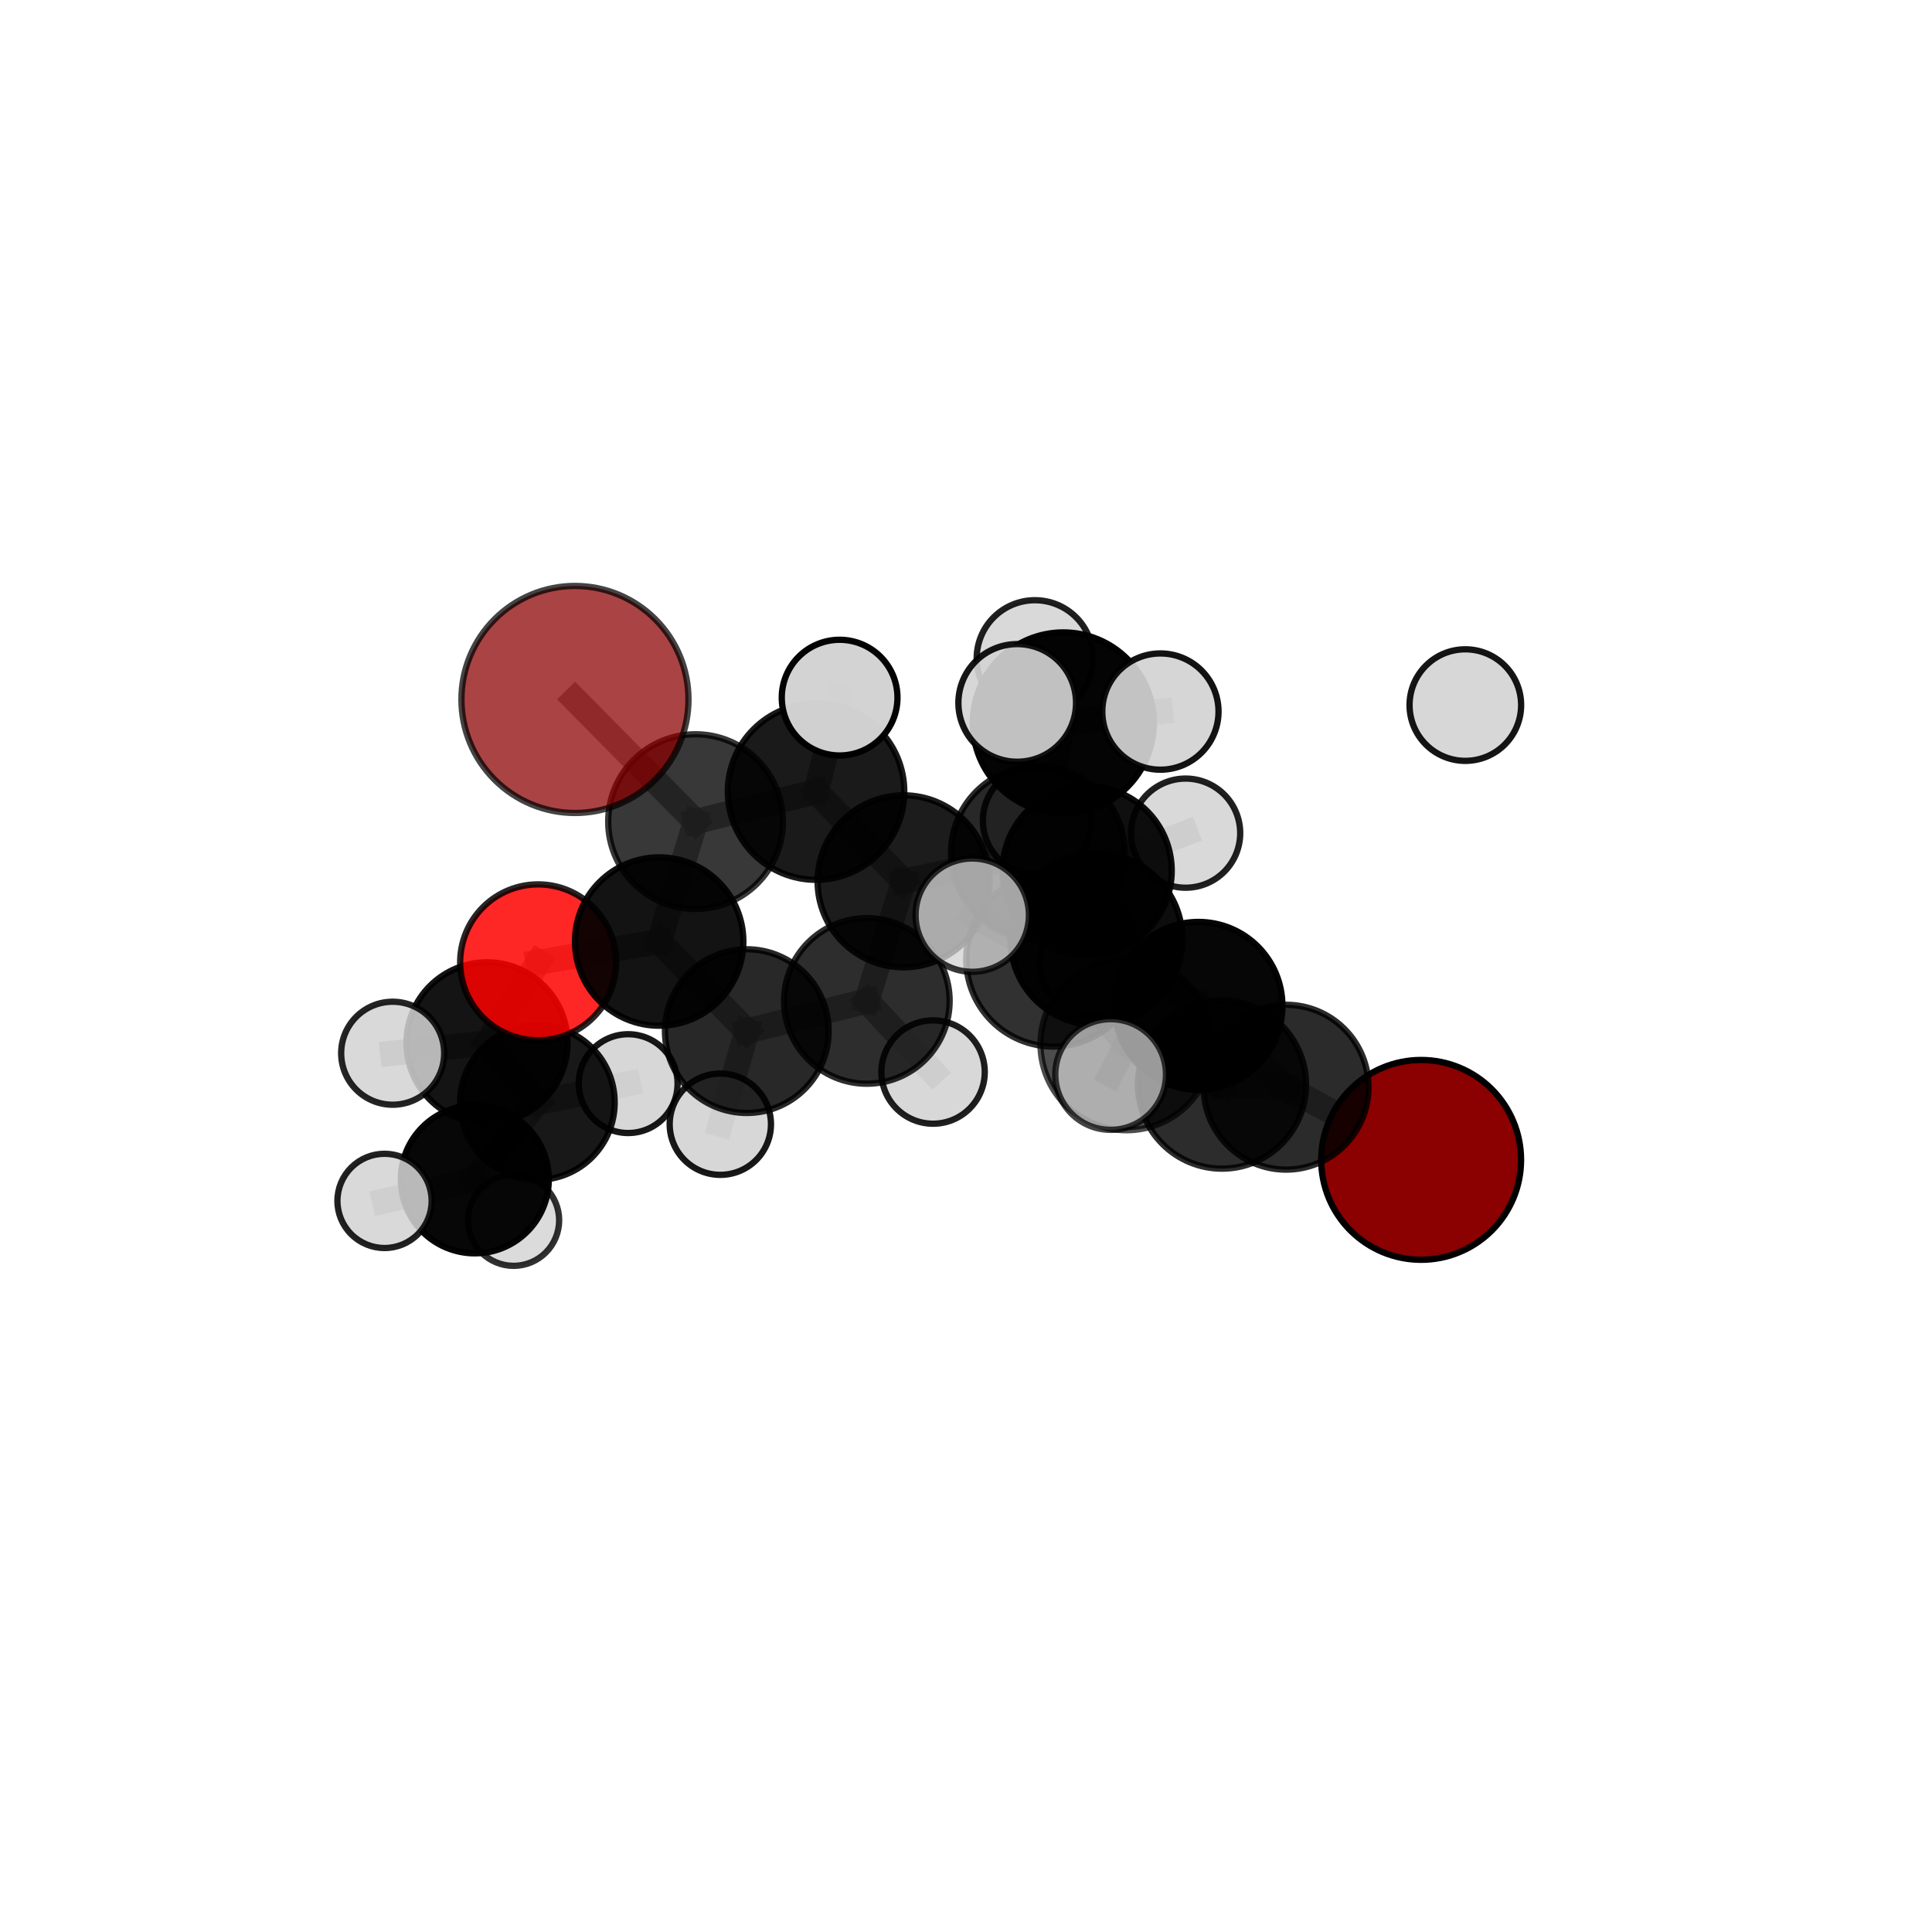 <?xml version="1.0" encoding="utf-8" standalone="no"?>
<!DOCTYPE svg PUBLIC "-//W3C//DTD SVG 1.1//EN"
  "http://www.w3.org/Graphics/SVG/1.1/DTD/svg11.dtd">
<svg xmlns:xlink="http://www.w3.org/1999/xlink" width="153pt" height="153pt" viewBox="0 0 153 153" xmlns="http://www.w3.org/2000/svg" version="1.1">
 <defs>
  <style type="text/css">*{stroke-linejoin: round; stroke-linecap: butt}</style>
 </defs>
 <g id="figure_1">
  <g id="patch_1">
   <path d="M 0 153 
L 153 153 
L 153 0 
L 0 0 
L 0 153 
z
" style="fill: none"/>
  </g>
  <g id="patch_2">
   <path d="M 7.2 145.8 
L 145.8 145.8 
L 145.8 7.2 
L 7.2 7.2 
L 7.2 145.8 
z
" style="fill: none"/>
  </g>
  <g id="axes_1">
   <g id="line2d_1">
    <path d="M 112.544 91.853 
L 101.848 86.098 
" clip-path="url(#pfdcb769506)" style="fill: none; stroke: #808080; stroke-opacity: 0.664; stroke-width: 2; stroke-linecap: square"/>
   </g>
   <g id="line2d_2">
    <path d="M 101.848 86.098 
L 96.771 85.893 
" clip-path="url(#pfdcb769506)" style="fill: none; stroke: #808080; stroke-opacity: 0.69; stroke-width: 2; stroke-linecap: square"/>
   </g>
   <g id="line2d_3">
    <path d="M 45.532 55.392 
L 55.083 65.067 
" clip-path="url(#pfdcb769506)" style="fill: none; stroke: #808080; stroke-opacity: 0.759; stroke-width: 2; stroke-linecap: square"/>
   </g>
   <g id="line2d_4">
    <path d="M 55.083 65.067 
L 52.201 74.562 
" clip-path="url(#pfdcb769506)" style="fill: none; stroke: #808080; stroke-opacity: 0.721; stroke-width: 2; stroke-linecap: square"/>
   </g>
   <g id="line2d_5">
    <path d="M 42.615 76.209 
L 52.201 74.562 
" clip-path="url(#pfdcb769506)" style="fill: none; stroke: #808080; stroke-opacity: 0.698; stroke-width: 2; stroke-linecap: square"/>
   </g>
   <g id="line2d_6">
    <path d="M 42.615 76.209 
L 38.567 82.583 
" clip-path="url(#pfdcb769506)" style="fill: none; stroke: #808080; stroke-opacity: 0.677; stroke-width: 2; stroke-linecap: square"/>
   </g>
   <g id="line2d_7">
    <path d="M 38.567 82.583 
L 42.558 87.312 
" clip-path="url(#pfdcb769506)" style="fill: none; stroke: #808080; stroke-opacity: 0.641; stroke-width: 2; stroke-linecap: square"/>
   </g>
   <g id="line2d_8">
    <path d="M 38.567 82.583 
L 31.097 83.408 
" clip-path="url(#pfdcb769506)" style="fill: none; stroke: #808080; stroke-opacity: 0.659; stroke-width: 2; stroke-linecap: square"/>
   </g>
   <g id="line2d_9">
    <path d="M 82.192 67.534 
L 86.825 74.376 
" clip-path="url(#pfdcb769506)" style="fill: none; stroke: #808080; stroke-opacity: 0.728; stroke-width: 2; stroke-linecap: square"/>
   </g>
   <g id="line2d_10">
    <path d="M 82.192 67.534 
L 71.557 69.793 
" clip-path="url(#pfdcb769506)" style="fill: none; stroke: #808080; stroke-opacity: 0.728; stroke-width: 2; stroke-linecap: square"/>
   </g>
   <g id="line2d_11">
    <path d="M 82.192 67.534 
L 86.094 68.959 
" clip-path="url(#pfdcb769506)" style="fill: none; stroke: #808080; stroke-opacity: 0.72; stroke-width: 2; stroke-linecap: square"/>
   </g>
   <g id="line2d_12">
    <path d="M 82.192 67.534 
L 84.206 57.252 
" clip-path="url(#pfdcb769506)" style="fill: none; stroke: #808080; stroke-opacity: 0.757; stroke-width: 2; stroke-linecap: square"/>
   </g>
   <g id="line2d_13">
    <path d="M 86.825 74.376 
L 94.908 79.659 
" clip-path="url(#pfdcb769506)" style="fill: none; stroke: #808080; stroke-opacity: 0.711; stroke-width: 2; stroke-linecap: square"/>
   </g>
   <g id="line2d_14">
    <path d="M 86.825 74.376 
L 83.422 75.977 
" clip-path="url(#pfdcb769506)" style="fill: none; stroke: #808080; stroke-opacity: 0.73; stroke-width: 2; stroke-linecap: square"/>
   </g>
   <g id="line2d_15">
    <path d="M 71.557 69.793 
L 64.625 62.689 
" clip-path="url(#pfdcb769506)" style="fill: none; stroke: #808080; stroke-opacity: 0.737; stroke-width: 2; stroke-linecap: square"/>
   </g>
   <g id="line2d_16">
    <path d="M 71.557 69.793 
L 68.648 79.266 
" clip-path="url(#pfdcb769506)" style="fill: none; stroke: #808080; stroke-opacity: 0.704; stroke-width: 2; stroke-linecap: square"/>
   </g>
   <g id="line2d_17">
    <path d="M 86.094 68.959 
L 82.13 64.989 
" clip-path="url(#pfdcb769506)" style="fill: none; stroke: #808080; stroke-opacity: 0.708; stroke-width: 2; stroke-linecap: square"/>
   </g>
   <g id="line2d_18">
    <path d="M 86.094 68.959 
L 93.892 65.979 
" clip-path="url(#pfdcb769506)" style="fill: none; stroke: #808080; stroke-opacity: 0.711; stroke-width: 2; stroke-linecap: square"/>
   </g>
   <g id="line2d_19">
    <path d="M 86.094 68.959 
L 86.482 76.325 
" clip-path="url(#pfdcb769506)" style="fill: none; stroke: #808080; stroke-opacity: 0.689; stroke-width: 2; stroke-linecap: square"/>
   </g>
   <g id="line2d_20">
    <path d="M 84.206 57.252 
L 81.958 52.144 
" clip-path="url(#pfdcb769506)" style="fill: none; stroke: #808080; stroke-opacity: 0.784; stroke-width: 2; stroke-linecap: square"/>
   </g>
   <g id="line2d_21">
    <path d="M 84.206 57.252 
L 80.556 55.665 
" clip-path="url(#pfdcb769506)" style="fill: none; stroke: #808080; stroke-opacity: 0.79; stroke-width: 2; stroke-linecap: square"/>
   </g>
   <g id="line2d_22">
    <path d="M 84.206 57.252 
L 91.895 56.351 
" clip-path="url(#pfdcb769506)" style="fill: none; stroke: #808080; stroke-opacity: 0.783; stroke-width: 2; stroke-linecap: square"/>
   </g>
   <g id="line2d_23">
    <path d="M 94.908 79.659 
L 101.848 86.098 
" clip-path="url(#pfdcb769506)" style="fill: none; stroke: #808080; stroke-opacity: 0.69; stroke-width: 2; stroke-linecap: square"/>
   </g>
   <g id="line2d_24">
    <path d="M 94.908 79.659 
L 96.771 85.893 
" clip-path="url(#pfdcb769506)" style="fill: none; stroke: #808080; stroke-opacity: 0.699; stroke-width: 2; stroke-linecap: square"/>
   </g>
   <g id="line2d_25">
    <path d="M 83.422 75.977 
L 89.213 82.691 
" clip-path="url(#pfdcb769506)" style="fill: none; stroke: #808080; stroke-opacity: 0.73; stroke-width: 2; stroke-linecap: square"/>
   </g>
   <g id="line2d_26">
    <path d="M 83.422 75.977 
L 76.995 72.473 
" clip-path="url(#pfdcb769506)" style="fill: none; stroke: #808080; stroke-opacity: 0.747; stroke-width: 2; stroke-linecap: square"/>
   </g>
   <g id="line2d_27">
    <path d="M 64.625 62.689 
L 55.083 65.067 
" clip-path="url(#pfdcb769506)" style="fill: none; stroke: #808080; stroke-opacity: 0.745; stroke-width: 2; stroke-linecap: square"/>
   </g>
   <g id="line2d_28">
    <path d="M 64.625 62.689 
L 66.492 55.247 
" clip-path="url(#pfdcb769506)" style="fill: none; stroke: #808080; stroke-opacity: 0.765; stroke-width: 2; stroke-linecap: square"/>
   </g>
   <g id="line2d_29">
    <path d="M 68.648 79.266 
L 59.141 81.657 
" clip-path="url(#pfdcb769506)" style="fill: none; stroke: #808080; stroke-opacity: 0.679; stroke-width: 2; stroke-linecap: square"/>
   </g>
   <g id="line2d_30">
    <path d="M 68.648 79.266 
L 73.893 84.897 
" clip-path="url(#pfdcb769506)" style="fill: none; stroke: #808080; stroke-opacity: 0.674; stroke-width: 2; stroke-linecap: square"/>
   </g>
   <g id="line2d_31">
    <path d="M 89.213 82.691 
L 96.771 85.893 
" clip-path="url(#pfdcb769506)" style="fill: none; stroke: #808080; stroke-opacity: 0.712; stroke-width: 2; stroke-linecap: square"/>
   </g>
   <g id="line2d_32">
    <path d="M 89.213 82.691 
L 87.955 85.093 
" clip-path="url(#pfdcb769506)" style="fill: none; stroke: #808080; stroke-opacity: 0.727; stroke-width: 2; stroke-linecap: square"/>
   </g>
   <g id="line2d_33">
    <path d="M 59.141 81.657 
L 52.201 74.562 
" clip-path="url(#pfdcb769506)" style="fill: none; stroke: #808080; stroke-opacity: 0.688; stroke-width: 2; stroke-linecap: square"/>
   </g>
   <g id="line2d_34">
    <path d="M 59.141 81.657 
L 57.044 89.03 
" clip-path="url(#pfdcb769506)" style="fill: none; stroke: #808080; stroke-opacity: 0.659; stroke-width: 2; stroke-linecap: square"/>
   </g>
   <g id="line2d_35">
    <path d="M 42.558 87.312 
L 37.602 93.396 
" clip-path="url(#pfdcb769506)" style="fill: none; stroke: #808080; stroke-opacity: 0.605; stroke-width: 2; stroke-linecap: square"/>
   </g>
   <g id="line2d_36">
    <path d="M 42.558 87.312 
L 49.747 85.815 
" clip-path="url(#pfdcb769506)" style="fill: none; stroke: #808080; stroke-opacity: 0.623; stroke-width: 2; stroke-linecap: square"/>
   </g>
   <g id="line2d_37">
    <path d="M 37.602 93.396 
L 40.672 96.637 
" clip-path="url(#pfdcb769506)" style="fill: none; stroke: #808080; stroke-opacity: 0.574; stroke-width: 2; stroke-linecap: square"/>
   </g>
   <g id="line2d_38">
    <path d="M 37.602 93.396 
L 30.453 95.102 
" clip-path="url(#pfdcb769506)" style="fill: none; stroke: #808080; stroke-opacity: 0.586; stroke-width: 2; stroke-linecap: square"/>
   </g>
   <g id="Path3DCollection_1">
    <path d="M 40.672 100.246 
C 41.629 100.246 42.547 99.865 43.224 99.189 
C 43.9 98.512 44.281 97.594 44.281 96.637 
C 44.281 95.68 43.9 94.762 43.224 94.086 
C 42.547 93.409 41.629 93.029 40.672 93.029 
C 39.715 93.029 38.797 93.409 38.121 94.086 
C 37.444 94.762 37.064 95.68 37.064 96.637 
C 37.064 97.594 37.444 98.512 38.121 99.189 
C 38.797 99.865 39.715 100.246 40.672 100.246 
z
" clip-path="url(#pfdcb769506)" style="fill: #d3d3d3; fill-opacity: 0.809; stroke: #000000; stroke-opacity: 0.809; stroke-width: 0.5"/>
    <path d="M 37.602 99.255 
C 39.156 99.255 40.646 98.638 41.745 97.539 
C 42.844 96.44 43.461 94.95 43.461 93.396 
C 43.461 91.843 42.844 90.353 41.745 89.254 
C 40.646 88.155 39.156 87.538 37.602 87.538 
C 36.049 87.538 34.558 88.155 33.46 89.254 
C 32.361 90.353 31.744 91.843 31.744 93.396 
C 31.744 94.95 32.361 96.44 33.46 97.539 
C 34.558 98.638 36.049 99.255 37.602 99.255 
z
" clip-path="url(#pfdcb769506)" style="fill-opacity: 0.972; stroke: #000000; stroke-opacity: 0.972; stroke-width: 0.5"/>
    <path d="M 30.453 98.834 
C 31.443 98.834 32.392 98.441 33.092 97.741 
C 33.792 97.041 34.185 96.092 34.185 95.102 
C 34.185 94.112 33.792 93.163 33.092 92.463 
C 32.392 91.763 31.443 91.37 30.453 91.37 
C 29.464 91.37 28.514 91.763 27.814 92.463 
C 27.115 93.163 26.721 94.112 26.721 95.102 
C 26.721 96.092 27.115 97.041 27.814 97.741 
C 28.514 98.441 29.464 98.834 30.453 98.834 
z
" clip-path="url(#pfdcb769506)" style="fill: #d3d3d3; fill-opacity: 0.869; stroke: #000000; stroke-opacity: 0.869; stroke-width: 0.5"/>
    <path d="M 116.044 60.255 
C 117.215 60.255 118.339 59.79 119.168 58.962 
C 119.996 58.133 120.462 57.009 120.462 55.838 
C 120.462 54.666 119.996 53.542 119.168 52.714 
C 118.339 51.885 117.215 51.42 116.044 51.42 
C 114.872 51.42 113.748 51.885 112.92 52.714 
C 112.091 53.542 111.626 54.666 111.626 55.838 
C 111.626 57.009 112.091 58.133 112.92 58.962 
C 113.748 59.79 114.872 60.255 116.044 60.255 
z
" clip-path="url(#pfdcb769506)" style="fill: #d3d3d3; fill-opacity: 0.917; stroke: #000000; stroke-opacity: 0.917; stroke-width: 0.5"/>
    <path d="M 49.747 89.727 
C 50.784 89.727 51.78 89.315 52.513 88.581 
C 53.247 87.848 53.659 86.852 53.659 85.815 
C 53.659 84.777 53.247 83.782 52.513 83.048 
C 51.78 82.314 50.784 81.902 49.747 81.902 
C 48.709 81.902 47.714 82.314 46.98 83.048 
C 46.246 83.782 45.834 84.777 45.834 85.815 
C 45.834 86.852 46.246 87.848 46.98 88.581 
C 47.714 89.315 48.709 89.727 49.747 89.727 
z
" clip-path="url(#pfdcb769506)" style="fill: #d3d3d3; fill-opacity: 0.903; stroke: #000000; stroke-opacity: 0.903; stroke-width: 0.5"/>
    <path d="M 42.558 93.433 
C 44.181 93.433 45.738 92.788 46.886 91.64 
C 48.033 90.492 48.678 88.935 48.678 87.312 
C 48.678 85.689 48.033 84.132 46.886 82.984 
C 45.738 81.836 44.181 81.191 42.558 81.191 
C 40.934 81.191 39.377 81.836 38.23 82.984 
C 37.082 84.132 36.437 85.689 36.437 87.312 
C 36.437 88.935 37.082 90.492 38.23 91.64 
C 39.377 92.788 40.934 93.433 42.558 93.433 
z
" clip-path="url(#pfdcb769506)" style="fill-opacity: 0.904; stroke: #000000; stroke-opacity: 0.904; stroke-width: 0.5"/>
    <path d="M 82.13 69.283 
C 83.269 69.283 84.362 68.831 85.167 68.026 
C 85.972 67.22 86.425 66.128 86.425 64.989 
C 86.425 63.85 85.972 62.757 85.167 61.952 
C 84.362 61.146 83.269 60.694 82.13 60.694 
C 80.991 60.694 79.899 61.146 79.093 61.952 
C 78.288 62.757 77.835 63.85 77.835 64.989 
C 77.835 66.128 78.288 67.22 79.093 68.026 
C 79.899 68.831 80.991 69.283 82.13 69.283 
z
" clip-path="url(#pfdcb769506)" style="fill: #d3d3d3; fill-opacity: 0.882; stroke: #000000; stroke-opacity: 0.882; stroke-width: 0.5"/>
    <path d="M 86.482 80.46 
C 87.578 80.46 88.63 80.024 89.406 79.249 
C 90.181 78.473 90.617 77.421 90.617 76.325 
C 90.617 75.228 90.181 74.176 89.406 73.4 
C 88.63 72.625 87.578 72.189 86.482 72.189 
C 85.385 72.189 84.333 72.625 83.557 73.4 
C 82.782 74.176 82.346 75.228 82.346 76.325 
C 82.346 77.421 82.782 78.473 83.557 79.249 
C 84.333 80.024 85.385 80.46 86.482 80.46 
z
" clip-path="url(#pfdcb769506)" style="fill: #d3d3d3; fill-opacity: 0.975; stroke: #000000; stroke-opacity: 0.975; stroke-width: 0.5"/>
    <path d="M 93.892 70.301 
C 95.039 70.301 96.138 69.846 96.949 69.035 
C 97.759 68.225 98.215 67.125 98.215 65.979 
C 98.215 64.833 97.759 63.733 96.949 62.923 
C 96.138 62.112 95.039 61.657 93.892 61.657 
C 92.746 61.657 91.647 62.112 90.836 62.923 
C 90.025 63.733 89.57 64.833 89.57 65.979 
C 89.57 67.125 90.025 68.225 90.836 69.035 
C 91.647 69.846 92.746 70.301 93.892 70.301 
z
" clip-path="url(#pfdcb769506)" style="fill: #d3d3d3; fill-opacity: 0.874; stroke: #000000; stroke-opacity: 0.874; stroke-width: 0.5"/>
    <path d="M 86.094 75.657 
C 87.871 75.657 89.574 74.952 90.83 73.696 
C 92.086 72.44 92.792 70.736 92.792 68.959 
C 92.792 67.183 92.086 65.479 90.83 64.223 
C 89.574 62.967 87.871 62.262 86.094 62.262 
C 84.318 62.262 82.614 62.967 81.358 64.223 
C 80.102 65.479 79.396 67.183 79.396 68.959 
C 79.396 70.736 80.102 72.44 81.358 73.696 
C 82.614 74.952 84.318 75.657 86.094 75.657 
z
" clip-path="url(#pfdcb769506)" style="fill-opacity: 0.938; stroke: #000000; stroke-opacity: 0.938; stroke-width: 0.5"/>
    <path d="M 38.567 88.959 
C 40.258 88.959 41.88 88.287 43.075 87.091 
C 44.271 85.896 44.943 84.274 44.943 82.583 
C 44.943 80.892 44.271 79.27 43.075 78.074 
C 41.88 76.878 40.258 76.207 38.567 76.207 
C 36.876 76.207 35.254 76.878 34.058 78.074 
C 32.862 79.27 32.19 80.892 32.19 82.583 
C 32.19 84.274 32.862 85.896 34.058 87.091 
C 35.254 88.287 36.876 88.959 38.567 88.959 
z
" clip-path="url(#pfdcb769506)" style="fill-opacity: 0.921; stroke: #000000; stroke-opacity: 0.921; stroke-width: 0.5"/>
    <path d="M 31.097 87.486 
C 32.178 87.486 33.216 87.057 33.981 86.292 
C 34.746 85.527 35.175 84.49 35.175 83.408 
C 35.175 82.326 34.746 81.289 33.981 80.524 
C 33.216 79.759 32.178 79.329 31.097 79.329 
C 30.015 79.329 28.978 79.759 28.213 80.524 
C 27.448 81.289 27.018 82.326 27.018 83.408 
C 27.018 84.49 27.448 85.527 28.213 86.292 
C 28.978 87.057 30.015 87.486 31.097 87.486 
z
" clip-path="url(#pfdcb769506)" style="fill: #d3d3d3; fill-opacity: 0.856; stroke: #000000; stroke-opacity: 0.856; stroke-width: 0.5"/>
    <path d="M 57.044 93.04 
C 58.108 93.04 59.128 92.618 59.88 91.866 
C 60.632 91.114 61.055 90.093 61.055 89.03 
C 61.055 87.966 60.632 86.946 59.88 86.194 
C 59.128 85.442 58.108 85.019 57.044 85.019 
C 55.981 85.019 54.96 85.442 54.208 86.194 
C 53.456 86.946 53.034 87.966 53.034 89.03 
C 53.034 90.093 53.456 91.114 54.208 91.866 
C 54.96 92.618 55.981 93.04 57.044 93.04 
z
" clip-path="url(#pfdcb769506)" style="fill: #d3d3d3; fill-opacity: 0.904; stroke: #000000; stroke-opacity: 0.904; stroke-width: 0.5"/>
    <path d="M 59.141 88.139 
C 60.86 88.139 62.509 87.456 63.725 86.24 
C 64.94 85.025 65.623 83.376 65.623 81.657 
C 65.623 79.938 64.94 78.289 63.725 77.073 
C 62.509 75.858 60.86 75.175 59.141 75.175 
C 57.422 75.175 55.773 75.858 54.557 77.073 
C 53.342 78.289 52.659 79.938 52.659 81.657 
C 52.659 83.376 53.342 85.025 54.557 86.24 
C 55.773 87.456 57.422 88.139 59.141 88.139 
z
" clip-path="url(#pfdcb769506)" style="fill-opacity: 0.842; stroke: #000000; stroke-opacity: 0.842; stroke-width: 0.5"/>
    <path d="M 42.615 82.383 
C 44.252 82.383 45.822 81.732 46.98 80.574 
C 48.138 79.417 48.788 77.846 48.788 76.209 
C 48.788 74.572 48.138 73.002 46.98 71.844 
C 45.822 70.686 44.252 70.036 42.615 70.036 
C 40.977 70.036 39.407 70.686 38.249 71.844 
C 37.092 73.002 36.441 74.572 36.441 76.209 
C 36.441 77.846 37.092 79.417 38.249 80.574 
C 39.407 81.732 40.977 82.383 42.615 82.383 
z
" clip-path="url(#pfdcb769506)" style="fill: #ff0000; fill-opacity: 0.851; stroke: #000000; stroke-opacity: 0.851; stroke-width: 0.5"/>
    <path d="M 52.201 81.229 
C 53.969 81.229 55.665 80.527 56.915 79.277 
C 58.166 78.026 58.868 76.33 58.868 74.562 
C 58.868 72.794 58.166 71.098 56.915 69.848 
C 55.665 68.598 53.969 67.895 52.201 67.895 
C 50.433 67.895 48.737 68.598 47.486 69.848 
C 46.236 71.098 45.534 72.794 45.534 74.562 
C 45.534 76.33 46.236 78.026 47.486 79.277 
C 48.737 80.527 50.433 81.229 52.201 81.229 
z
" clip-path="url(#pfdcb769506)" style="fill-opacity: 0.925; stroke: #000000; stroke-opacity: 0.925; stroke-width: 0.5"/>
    <path d="M 81.958 56.756 
C 83.181 56.756 84.354 56.27 85.219 55.405 
C 86.084 54.54 86.57 53.367 86.57 52.144 
C 86.57 50.921 86.084 49.747 85.219 48.883 
C 84.354 48.018 83.181 47.532 81.958 47.532 
C 80.734 47.532 79.561 48.018 78.696 48.883 
C 77.831 49.747 77.345 50.921 77.345 52.144 
C 77.345 53.367 77.831 54.54 78.696 55.405 
C 79.561 56.27 80.734 56.756 81.958 56.756 
z
" clip-path="url(#pfdcb769506)" style="fill: #d3d3d3; fill-opacity: 0.874; stroke: #000000; stroke-opacity: 0.874; stroke-width: 0.5"/>
    <path d="M 73.893 88.99 
C 74.978 88.99 76.02 88.559 76.787 87.791 
C 77.555 87.023 77.986 85.982 77.986 84.897 
C 77.986 83.811 77.555 82.77 76.787 82.003 
C 76.02 81.235 74.978 80.804 73.893 80.804 
C 72.807 80.804 71.766 81.235 70.999 82.003 
C 70.231 82.77 69.8 83.811 69.8 84.897 
C 69.8 85.982 70.231 87.023 70.999 87.791 
C 71.766 88.559 72.807 88.99 73.893 88.99 
z
" clip-path="url(#pfdcb769506)" style="fill: #d3d3d3; fill-opacity: 0.877; stroke: #000000; stroke-opacity: 0.877; stroke-width: 0.5"/>
    <path d="M 68.648 85.823 
C 70.386 85.823 72.054 85.132 73.284 83.902 
C 74.513 82.673 75.204 81.005 75.204 79.266 
C 75.204 77.528 74.513 75.86 73.284 74.63 
C 72.054 73.401 70.386 72.71 68.648 72.71 
C 66.909 72.71 65.241 73.401 64.012 74.63 
C 62.782 75.86 62.091 77.528 62.091 79.266 
C 62.091 81.005 62.782 82.673 64.012 83.902 
C 65.241 85.132 66.909 85.823 68.648 85.823 
z
" clip-path="url(#pfdcb769506)" style="fill-opacity: 0.823; stroke: #000000; stroke-opacity: 0.823; stroke-width: 0.5"/>
    <path d="M 55.083 71.985 
C 56.918 71.985 58.678 71.257 59.975 69.959 
C 61.273 68.662 62.002 66.902 62.002 65.067 
C 62.002 63.232 61.273 61.472 59.975 60.175 
C 58.678 58.877 56.918 58.148 55.083 58.148 
C 53.248 58.148 51.489 58.877 50.191 60.175 
C 48.894 61.472 48.165 63.232 48.165 65.067 
C 48.165 66.902 48.894 68.662 50.191 69.959 
C 51.489 71.257 53.248 71.985 55.083 71.985 
z
" clip-path="url(#pfdcb769506)" style="fill-opacity: 0.778; stroke: #000000; stroke-opacity: 0.778; stroke-width: 0.5"/>
    <path d="M 45.532 64.382 
C 47.917 64.382 50.203 63.435 51.889 61.749 
C 53.575 60.063 54.523 57.776 54.523 55.392 
C 54.523 53.008 53.575 50.721 51.889 49.035 
C 50.203 47.349 47.917 46.402 45.532 46.402 
C 43.148 46.402 40.861 47.349 39.175 49.035 
C 37.489 50.721 36.542 53.008 36.542 55.392 
C 36.542 57.776 37.489 60.063 39.175 61.749 
C 40.861 63.435 43.148 64.382 45.532 64.382 
z
" clip-path="url(#pfdcb769506)" style="fill: #8b0000; fill-opacity: 0.734; stroke: #000000; stroke-opacity: 0.734; stroke-width: 0.5"/>
    <path d="M 71.557 76.604 
C 73.363 76.604 75.096 75.886 76.373 74.609 
C 77.65 73.332 78.368 71.599 78.368 69.793 
C 78.368 67.987 77.65 66.254 76.373 64.977 
C 75.096 63.7 73.363 62.983 71.557 62.983 
C 69.751 62.983 68.019 63.7 66.742 64.977 
C 65.464 66.254 64.747 67.987 64.747 69.793 
C 64.747 71.599 65.464 73.332 66.742 74.609 
C 68.019 75.886 69.751 76.604 71.557 76.604 
z
" clip-path="url(#pfdcb769506)" style="fill-opacity: 0.887; stroke: #000000; stroke-opacity: 0.887; stroke-width: 0.5"/>
    <path d="M 64.625 69.675 
C 66.478 69.675 68.255 68.939 69.565 67.629 
C 70.875 66.319 71.612 64.541 71.612 62.689 
C 71.612 60.836 70.875 59.058 69.565 57.748 
C 68.255 56.438 66.478 55.702 64.625 55.702 
C 62.772 55.702 60.995 56.438 59.685 57.748 
C 58.375 59.058 57.638 60.836 57.638 62.689 
C 57.638 64.541 58.375 66.319 59.685 67.629 
C 60.995 68.939 62.772 69.675 64.625 69.675 
z
" clip-path="url(#pfdcb769506)" style="fill-opacity: 0.896; stroke: #000000; stroke-opacity: 0.896; stroke-width: 0.5"/>
    <path d="M 82.192 74.41 
C 84.015 74.41 85.765 73.686 87.054 72.396 
C 88.343 71.107 89.068 69.358 89.068 67.534 
C 89.068 65.711 88.343 63.961 87.054 62.672 
C 85.765 61.383 84.015 60.658 82.192 60.658 
C 80.368 60.658 78.619 61.383 77.33 62.672 
C 76.04 63.961 75.316 65.711 75.316 67.534 
C 75.316 69.358 76.04 71.107 77.33 72.396 
C 78.619 73.686 80.368 74.41 82.192 74.41 
z
" clip-path="url(#pfdcb769506)" style="fill-opacity: 0.841; stroke: #000000; stroke-opacity: 0.841; stroke-width: 0.5"/>
    <path d="M 66.492 59.829 
C 67.707 59.829 68.872 59.346 69.731 58.487 
C 70.591 57.627 71.073 56.462 71.073 55.247 
C 71.073 54.032 70.591 52.866 69.731 52.007 
C 68.872 51.148 67.707 50.665 66.492 50.665 
C 65.277 50.665 64.111 51.148 63.252 52.007 
C 62.393 52.866 61.91 54.032 61.91 55.247 
C 61.91 56.462 62.393 57.627 63.252 58.487 
C 64.111 59.346 65.277 59.829 66.492 59.829 
z
" clip-path="url(#pfdcb769506)" style="fill: #d3d3d3; fill-opacity: 0.985; stroke: #000000; stroke-opacity: 0.985; stroke-width: 0.5"/>
    <path d="M 112.544 99.766 
C 114.642 99.766 116.655 98.932 118.139 97.449 
C 119.623 95.965 120.456 93.952 120.456 91.853 
C 120.456 89.755 119.623 87.742 118.139 86.258 
C 116.655 84.774 114.642 83.941 112.544 83.941 
C 110.445 83.941 108.432 84.774 106.948 86.258 
C 105.465 87.742 104.631 89.755 104.631 91.853 
C 104.631 93.952 105.465 95.965 106.948 97.449 
C 108.432 98.932 110.445 99.766 112.544 99.766 
z
" clip-path="url(#pfdcb769506)" style="fill: #8b0000; stroke: #000000; stroke-width: 0.5"/>
    <path d="M 84.206 64.423 
C 86.108 64.423 87.932 63.667 89.276 62.323 
C 90.621 60.978 91.377 59.154 91.377 57.252 
C 91.377 55.351 90.621 53.527 89.276 52.182 
C 87.932 50.838 86.108 50.082 84.206 50.082 
C 82.305 50.082 80.481 50.838 79.136 52.182 
C 77.791 53.527 77.036 55.351 77.036 57.252 
C 77.036 59.154 77.791 60.978 79.136 62.323 
C 80.481 63.667 82.305 64.423 84.206 64.423 
z
" clip-path="url(#pfdcb769506)" style="fill-opacity: 0.982; stroke: #000000; stroke-opacity: 0.982; stroke-width: 0.5"/>
    <path d="M 91.895 60.954 
C 93.116 60.954 94.287 60.469 95.15 59.606 
C 96.013 58.743 96.498 57.572 96.498 56.351 
C 96.498 55.13 96.013 53.96 95.15 53.096 
C 94.287 52.233 93.116 51.748 91.895 51.748 
C 90.675 51.748 89.504 52.233 88.641 53.096 
C 87.778 53.96 87.293 55.13 87.293 56.351 
C 87.293 57.572 87.778 58.743 88.641 59.606 
C 89.504 60.469 90.675 60.954 91.895 60.954 
z
" clip-path="url(#pfdcb769506)" style="fill: #d3d3d3; fill-opacity: 0.925; stroke: #000000; stroke-opacity: 0.925; stroke-width: 0.5"/>
    <path d="M 94.908 86.309 
C 96.672 86.309 98.364 85.609 99.611 84.361 
C 100.858 83.114 101.559 81.423 101.559 79.659 
C 101.559 77.895 100.858 76.204 99.611 74.956 
C 98.364 73.709 96.672 73.009 94.908 73.009 
C 93.145 73.009 91.453 73.709 90.206 74.956 
C 88.959 76.204 88.258 77.895 88.258 79.659 
C 88.258 81.423 88.959 83.114 90.206 84.361 
C 91.453 85.609 93.145 86.309 94.908 86.309 
z
" clip-path="url(#pfdcb769506)" style="fill-opacity: 0.976; stroke: #000000; stroke-opacity: 0.976; stroke-width: 0.5"/>
    <path d="M 86.825 81.183 
C 88.631 81.183 90.362 80.466 91.639 79.189 
C 92.915 77.913 93.633 76.181 93.633 74.376 
C 93.633 72.571 92.915 70.839 91.639 69.563 
C 90.362 68.286 88.631 67.569 86.825 67.569 
C 85.02 67.569 83.289 68.286 82.012 69.563 
C 80.736 70.839 80.018 72.571 80.018 74.376 
C 80.018 76.181 80.736 77.913 82.012 79.189 
C 83.289 80.466 85.02 81.183 86.825 81.183 
z
" clip-path="url(#pfdcb769506)" style="fill-opacity: 0.946; stroke: #000000; stroke-opacity: 0.946; stroke-width: 0.5"/>
    <path d="M 101.848 92.625 
C 103.579 92.625 105.239 91.937 106.463 90.713 
C 107.687 89.489 108.375 87.829 108.375 86.098 
C 108.375 84.367 107.687 82.706 106.463 81.482 
C 105.239 80.258 103.579 79.571 101.848 79.571 
C 100.117 79.571 98.456 80.258 97.232 81.482 
C 96.008 82.706 95.321 84.367 95.321 86.098 
C 95.321 87.829 96.008 89.489 97.232 90.713 
C 98.456 91.937 100.117 92.625 101.848 92.625 
z
" clip-path="url(#pfdcb769506)" style="fill-opacity: 0.829; stroke: #000000; stroke-opacity: 0.829; stroke-width: 0.5"/>
    <path d="M 80.556 60.324 
C 81.791 60.324 82.976 59.833 83.85 58.959 
C 84.723 58.086 85.214 56.901 85.214 55.665 
C 85.214 54.43 84.723 53.245 83.85 52.371 
C 82.976 51.498 81.791 51.007 80.556 51.007 
C 79.32 51.007 78.135 51.498 77.262 52.371 
C 76.388 53.245 75.897 54.43 75.897 55.665 
C 75.897 56.901 76.388 58.086 77.262 58.959 
C 78.135 59.833 79.32 60.324 80.556 60.324 
z
" clip-path="url(#pfdcb769506)" style="fill: #d3d3d3; fill-opacity: 0.914; stroke: #000000; stroke-opacity: 0.914; stroke-width: 0.5"/>
    <path d="M 96.771 92.549 
C 98.536 92.549 100.229 91.847 101.477 90.599 
C 102.725 89.351 103.427 87.658 103.427 85.893 
C 103.427 84.128 102.725 82.435 101.477 81.187 
C 100.229 79.939 98.536 79.238 96.771 79.238 
C 95.006 79.238 93.313 79.939 92.065 81.187 
C 90.817 82.435 90.116 84.128 90.116 85.893 
C 90.116 87.658 90.817 89.351 92.065 90.599 
C 93.313 91.847 95.006 92.549 96.771 92.549 
z
" clip-path="url(#pfdcb769506)" style="fill-opacity: 0.825; stroke: #000000; stroke-opacity: 0.825; stroke-width: 0.5"/>
    <path d="M 83.422 82.879 
C 85.252 82.879 87.008 82.151 88.302 80.857 
C 89.596 79.563 90.323 77.807 90.323 75.977 
C 90.323 74.147 89.596 72.391 88.302 71.097 
C 87.008 69.803 85.252 69.076 83.422 69.076 
C 81.591 69.076 79.836 69.803 78.542 71.097 
C 77.247 72.391 76.52 74.147 76.52 75.977 
C 76.52 77.807 77.247 79.563 78.542 80.857 
C 79.836 82.151 81.591 82.879 83.422 82.879 
z
" clip-path="url(#pfdcb769506)" style="fill-opacity: 0.806; stroke: #000000; stroke-opacity: 0.806; stroke-width: 0.5"/>
    <path d="M 76.995 76.96 
C 78.185 76.96 79.326 76.487 80.168 75.646 
C 81.009 74.804 81.482 73.663 81.482 72.473 
C 81.482 71.283 81.009 70.142 80.168 69.301 
C 79.326 68.459 78.185 67.987 76.995 67.987 
C 75.805 67.987 74.664 68.459 73.823 69.301 
C 72.981 70.142 72.508 71.283 72.508 72.473 
C 72.508 73.663 72.981 74.804 73.823 75.646 
C 74.664 76.487 75.805 76.96 76.995 76.96 
z
" clip-path="url(#pfdcb769506)" style="fill: #d3d3d3; fill-opacity: 0.779; stroke: #000000; stroke-opacity: 0.779; stroke-width: 0.5"/>
    <path d="M 89.213 89.504 
C 91.02 89.504 92.753 88.786 94.031 87.508 
C 95.308 86.231 96.026 84.497 96.026 82.691 
C 96.026 80.884 95.308 79.151 94.031 77.873 
C 92.753 76.595 91.02 75.877 89.213 75.877 
C 87.406 75.877 85.673 76.595 84.396 77.873 
C 83.118 79.151 82.4 80.884 82.4 82.691 
C 82.4 84.497 83.118 86.231 84.396 87.508 
C 85.673 88.786 87.406 89.504 89.213 89.504 
z
" clip-path="url(#pfdcb769506)" style="fill-opacity: 0.7; stroke: #000000; stroke-opacity: 0.7; stroke-width: 0.5"/>
    <path d="M 87.955 89.475 
C 89.117 89.475 90.231 89.013 91.053 88.191 
C 91.875 87.369 92.337 86.255 92.337 85.093 
C 92.337 83.931 91.875 82.816 91.053 81.994 
C 90.231 81.172 89.117 80.711 87.955 80.711 
C 86.792 80.711 85.678 81.172 84.856 81.994 
C 84.034 82.816 83.573 83.931 83.573 85.093 
C 83.573 86.255 84.034 87.369 84.856 88.191 
C 85.678 89.013 86.792 89.475 87.955 89.475 
z
" clip-path="url(#pfdcb769506)" style="fill: #d3d3d3; fill-opacity: 0.731; stroke: #000000; stroke-opacity: 0.731; stroke-width: 0.5"/>
   </g>
  </g>
 </g>
 <defs>
  <clipPath id="pfdcb769506">
   <rect x="7.2" y="7.2" width="138.6" height="138.6"/>
  </clipPath>
 </defs>
</svg>
